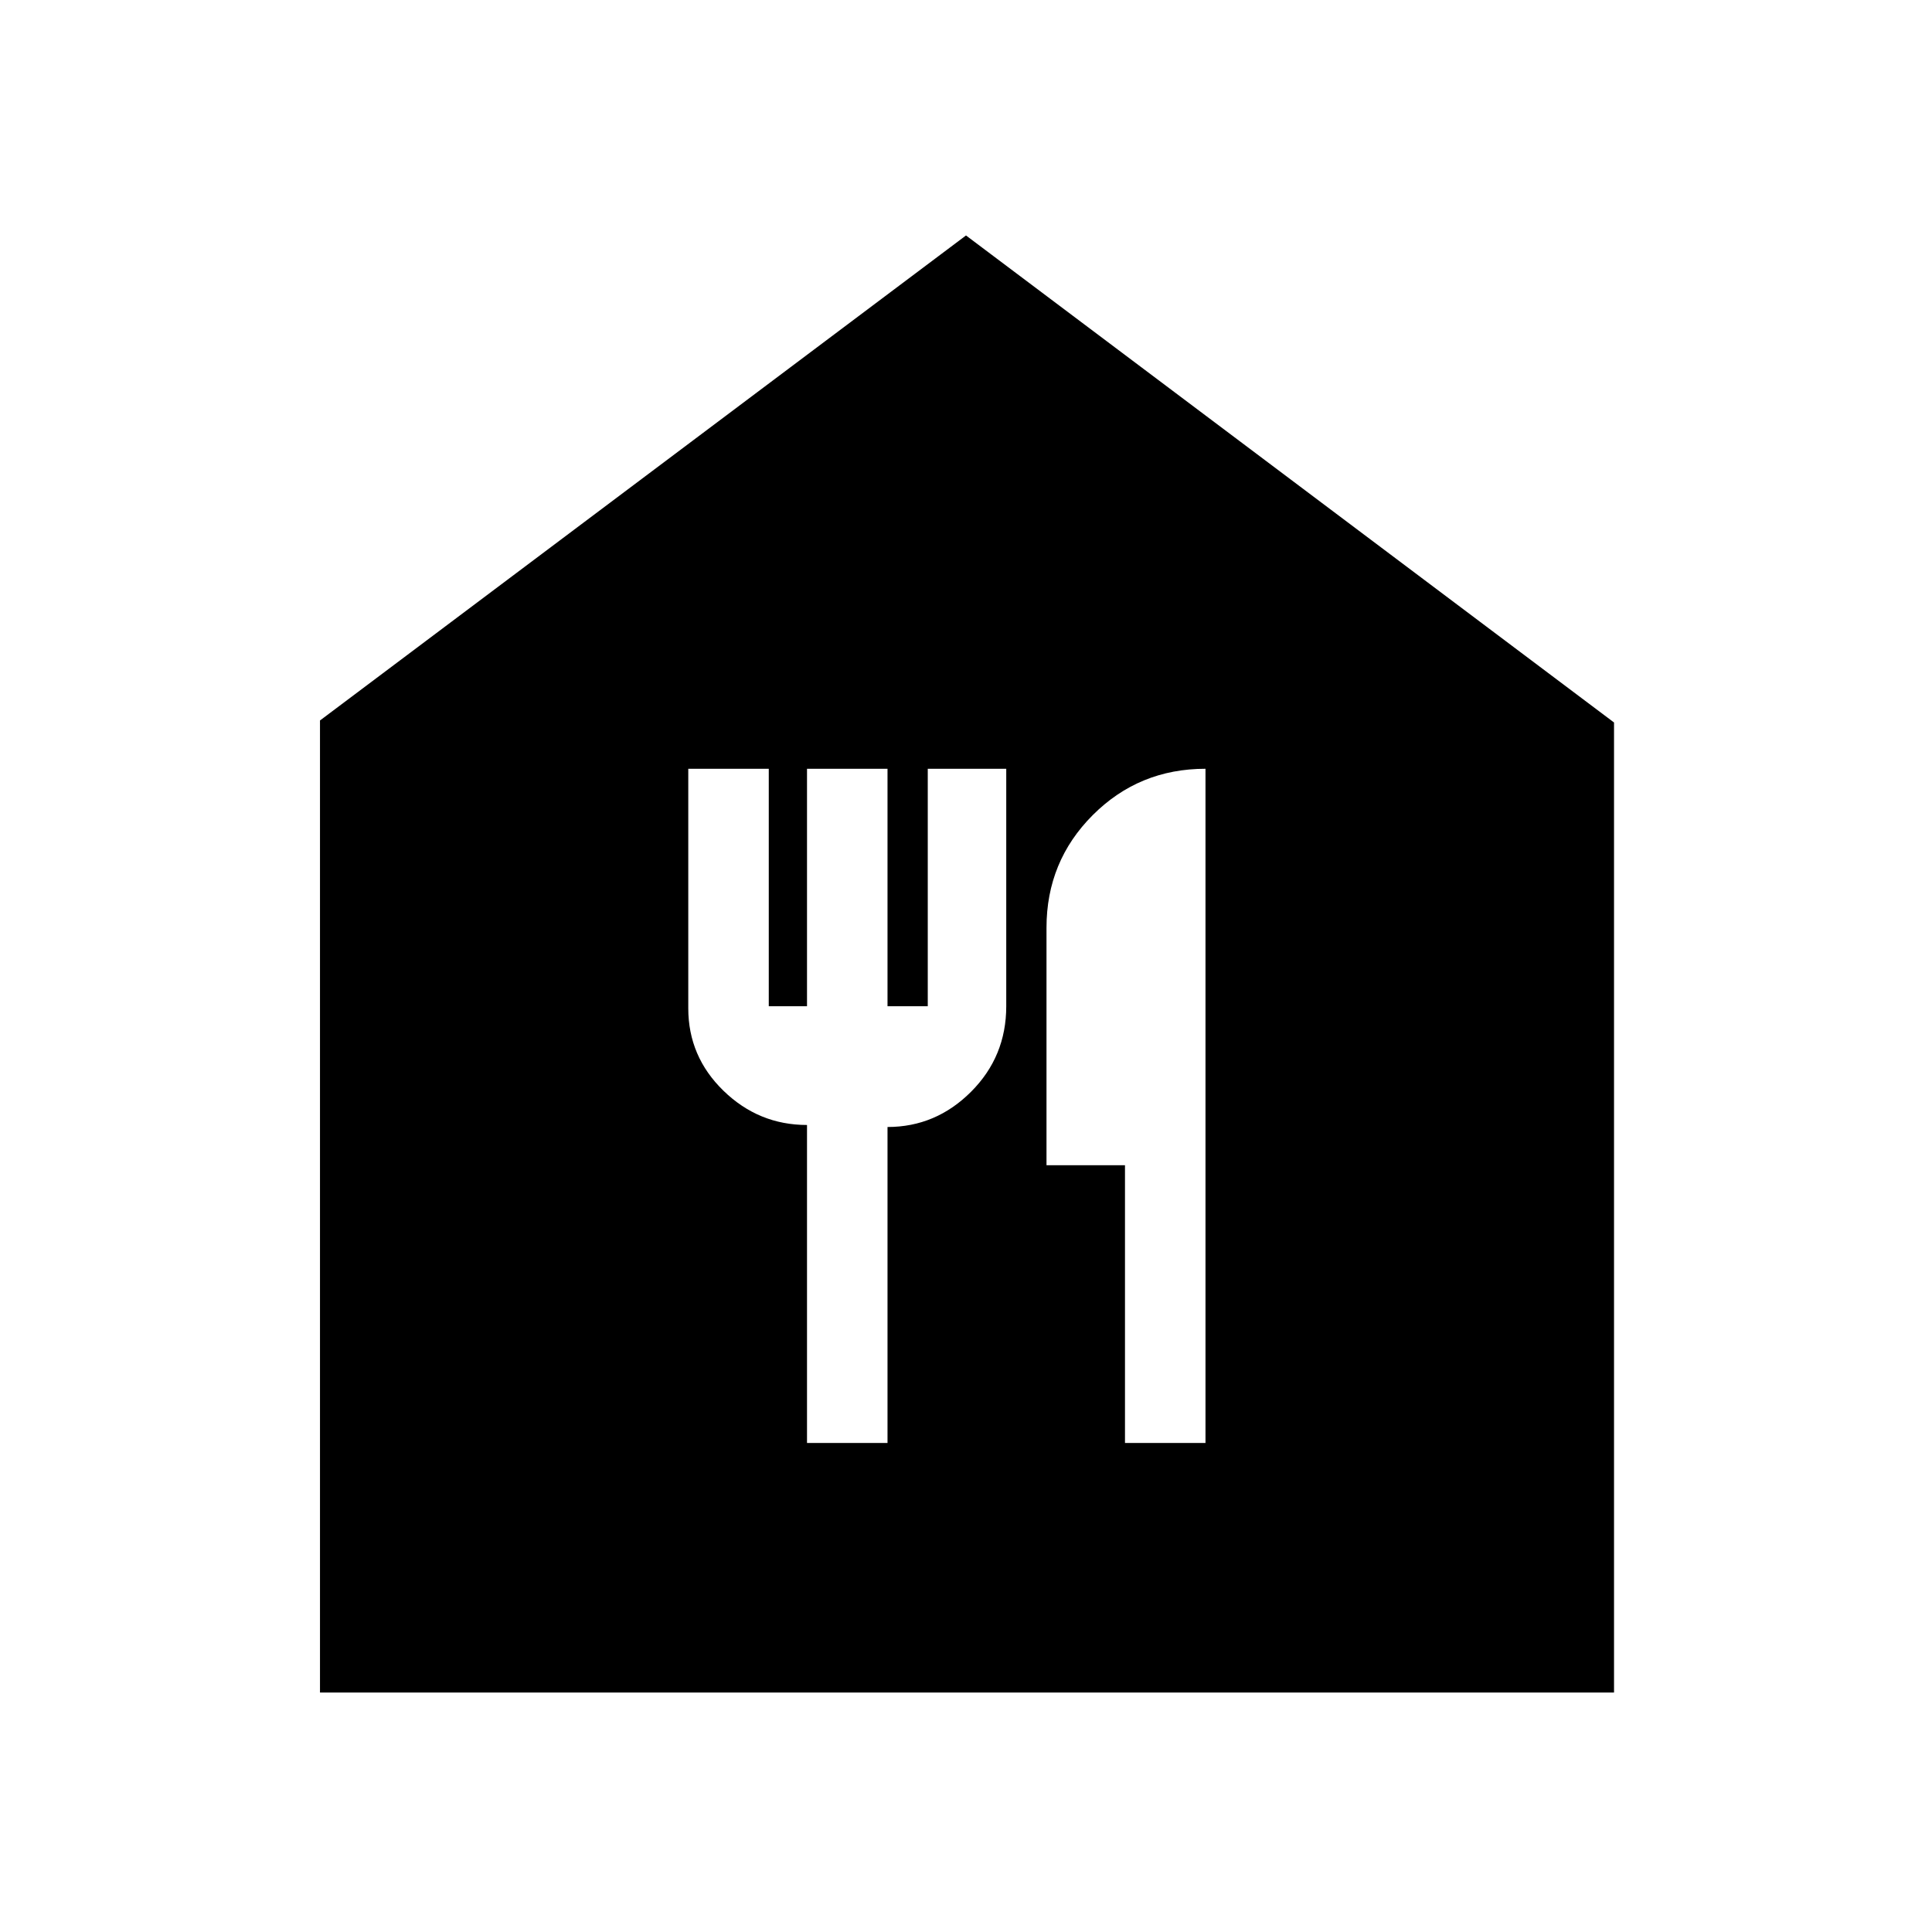 <svg xmlns="http://www.w3.org/2000/svg" height="48" width="48"><path d="M7.95 42.05V17.9L24 5.85l16.1 12.1v24.1Zm12.1-6.2h2V28q1.2 0 2.075-.875Q25 26.25 25 25v-5.9h-1.95V25h-1v-5.9h-2V25h-.95v-5.9h-2v5.95q0 1.2.875 2.05.875.85 2.075.85Zm7.9 0h2V19.1q-1.65 0-2.8 1.15T26 23.05v5.9h1.95Z"/></svg>